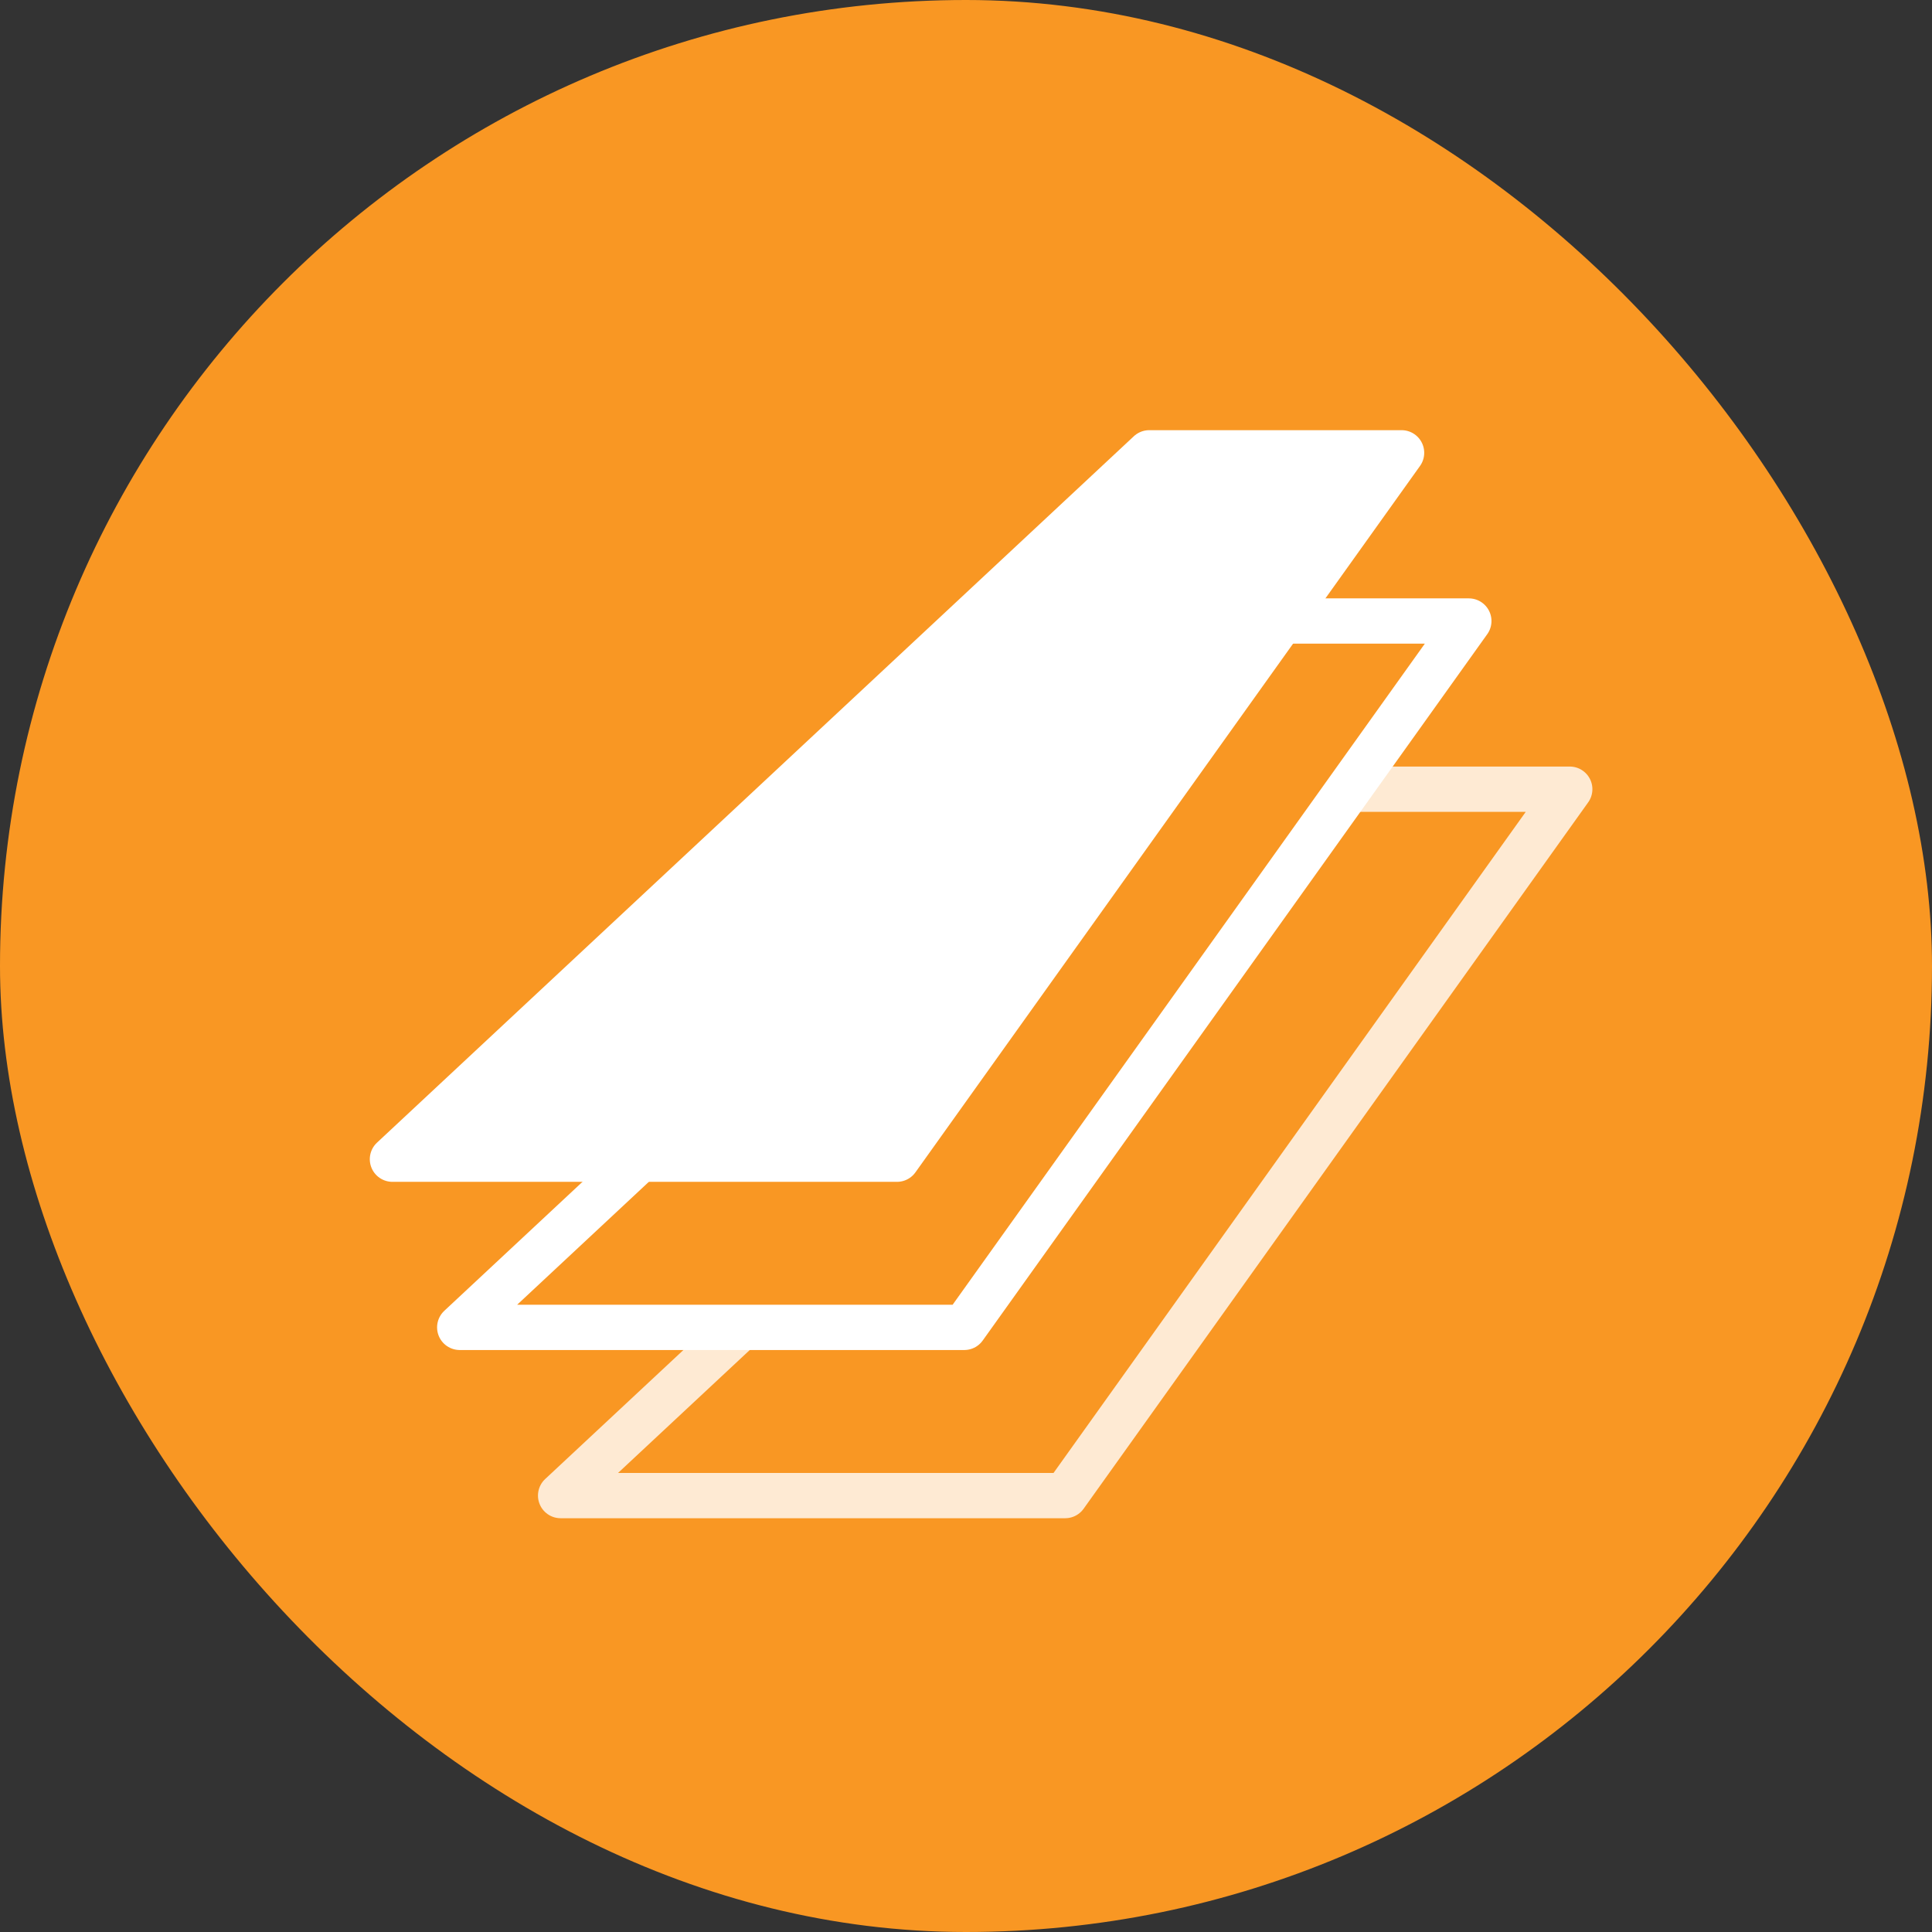 <svg width="64" height="64" viewBox="0 0 64 64" fill="none" xmlns="http://www.w3.org/2000/svg">
<rect x="0" y="0" width="64" height="64" fill="#333333" stroke="none"/>
<rect width="64" height="64" rx="32" fill="#F99723"/>
<path opacity="0.8" d="M35.286 49.543H18.571L43.643 26.143H52L35.286 49.543Z" fill="#F99723" stroke="white" stroke-width="1.5" stroke-linejoin="round"/>
<path d="M31.943 43.971H15.229L40.3 20.572H48.657L31.943 43.971Z" fill="#F99723" stroke="white" stroke-width="1.5" stroke-linejoin="round"/>
<path d="M29.714 38.4H13L38.071 15H46.429L29.714 38.4Z" fill="white" stroke="white" stroke-width="1.5" stroke-linejoin="round"/>
</svg>
